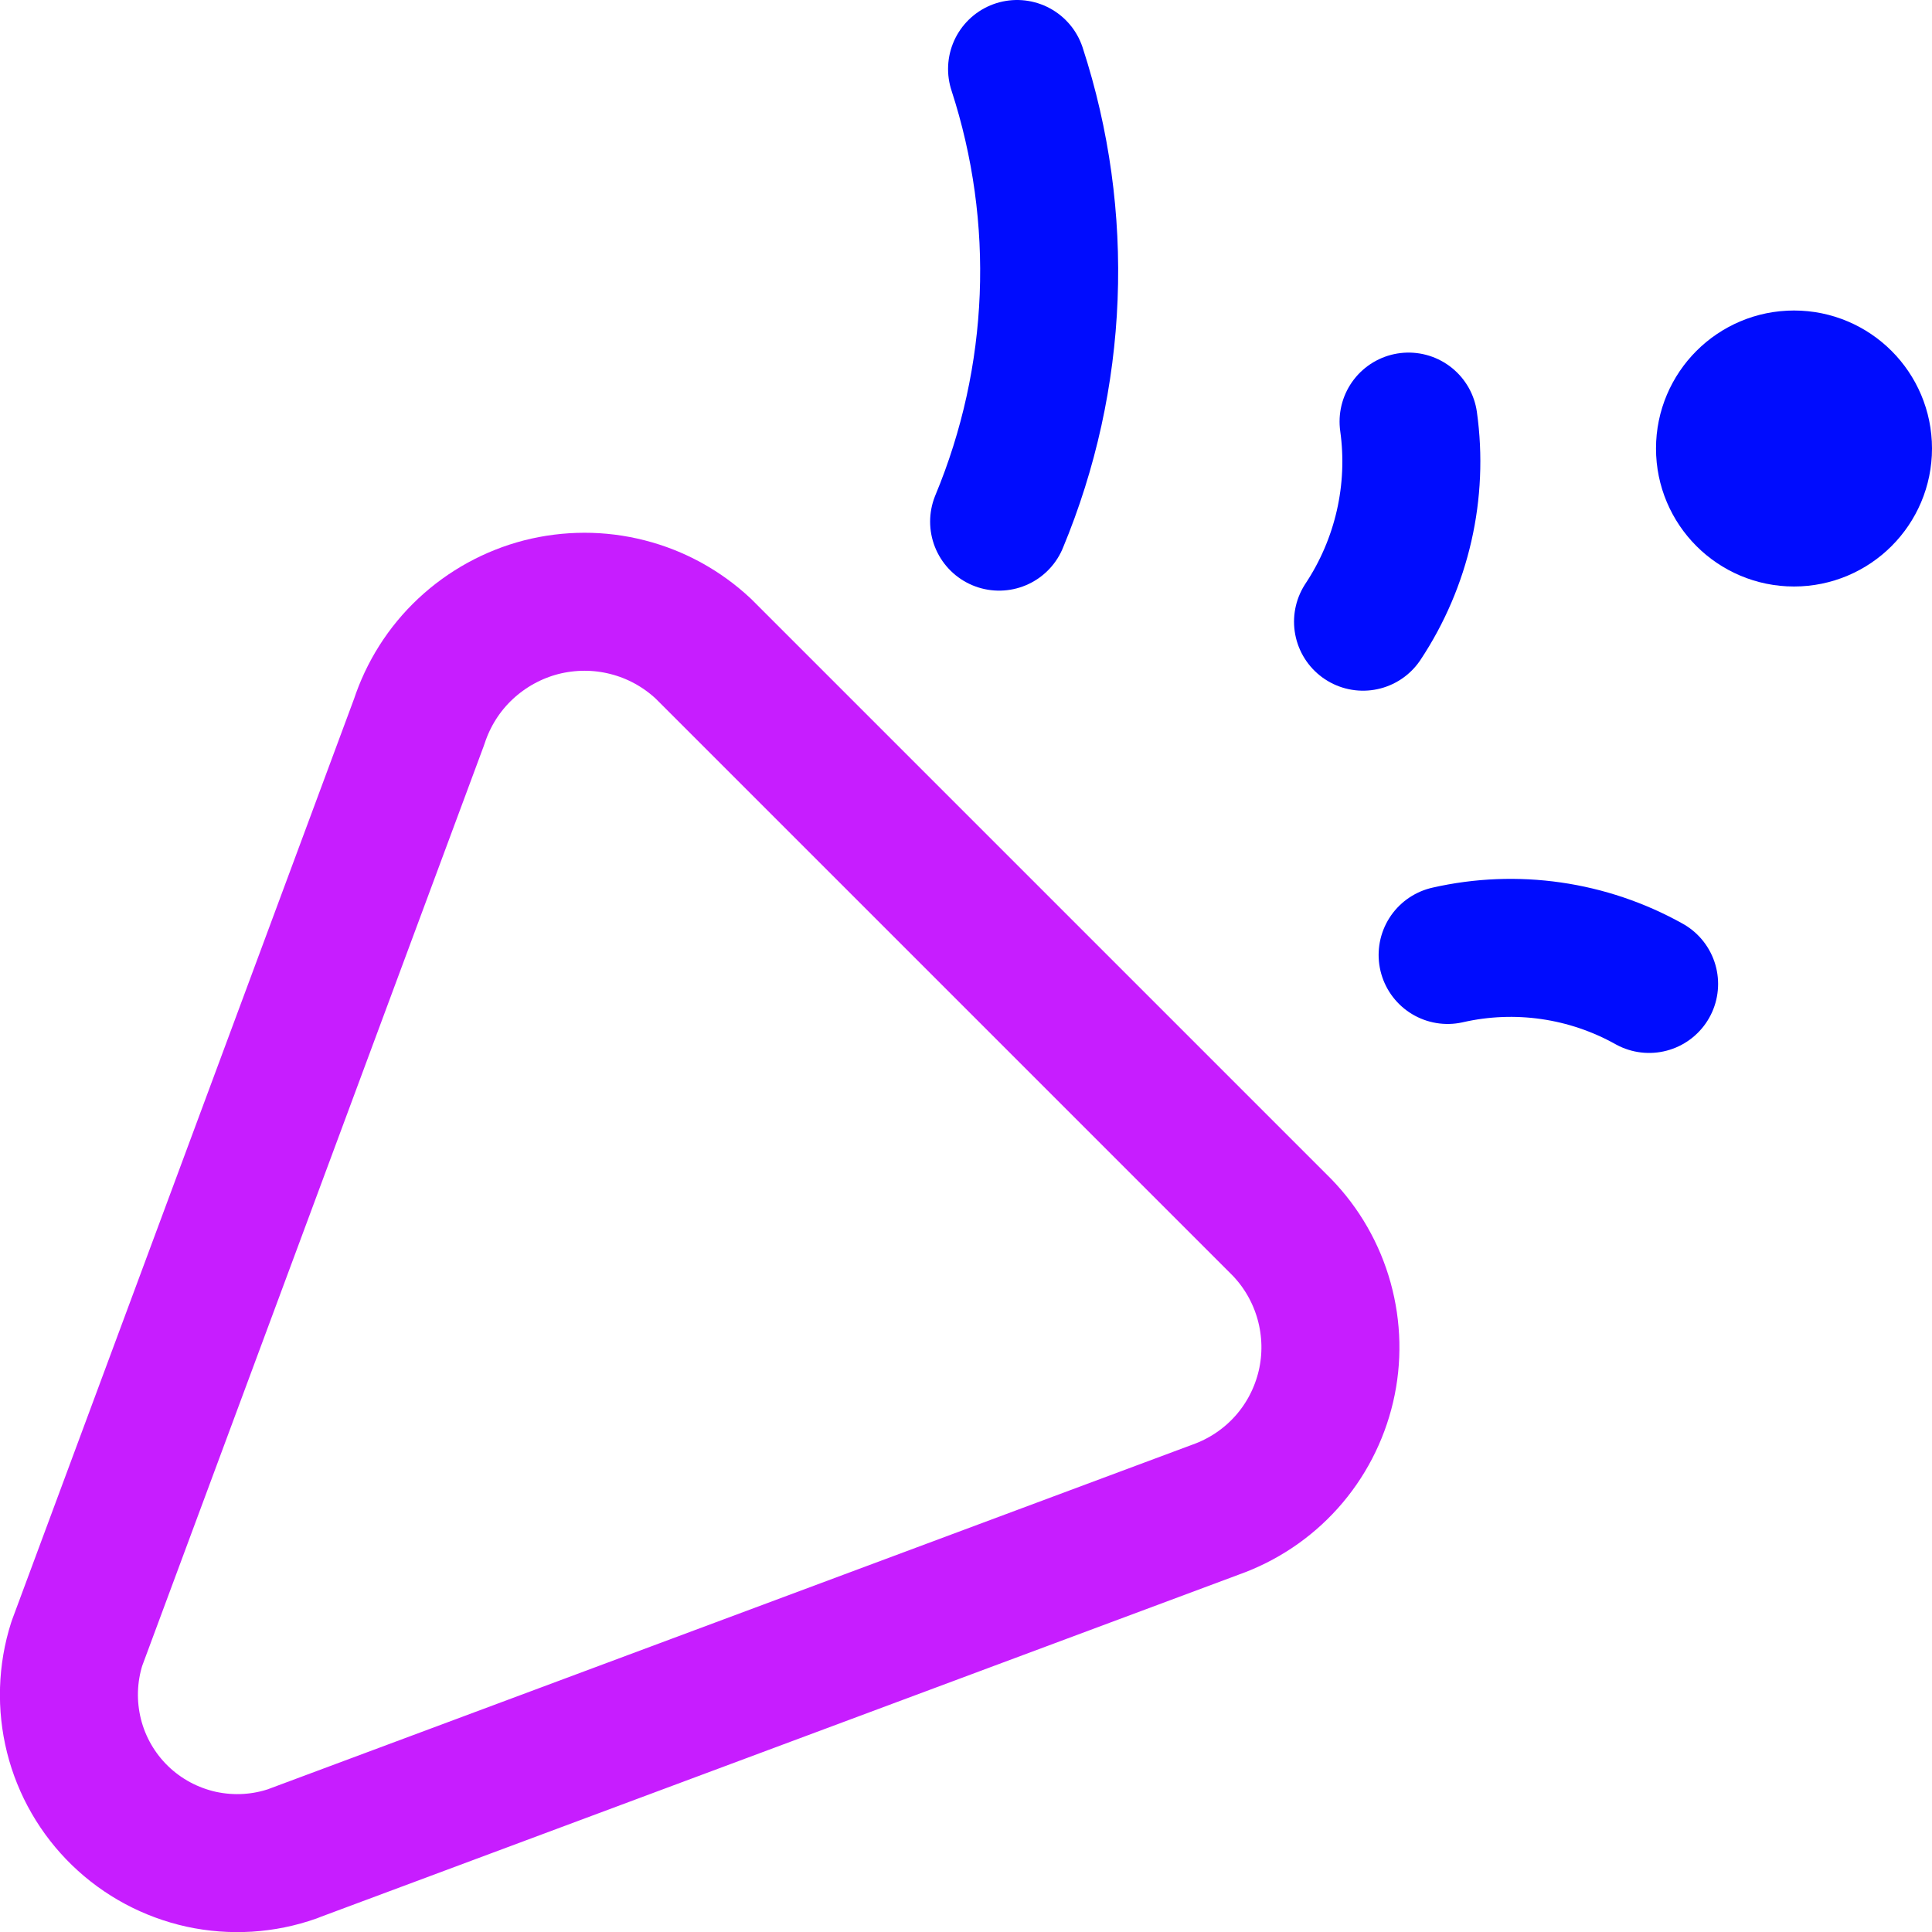 <svg xmlns="http://www.w3.org/2000/svg" fill="none" viewBox="0 0 14 14" id="Party-Popper--Streamline-Core-Neon" height="14" width="14"><desc>Party Popper Streamline Icon: https://streamlinehq.com</desc><g id="party-popper--hobby-entertainment-party-popper-confetti-event"><path id="Vector" stroke="#c71dff" stroke-linecap="round" stroke-linejoin="round" d="m2.127 13.43 6.68 -2.49c0.198 -0.07 0.375 -0.188 0.515 -0.344 0.14 -0.156 0.238 -0.345 0.286 -0.549 0.048 -0.204 0.043 -0.417 -0.013 -0.619 -0.056 -0.202 -0.162 -0.387 -0.308 -0.537l-4.19 -4.19c-0.155 -0.145 -0.344 -0.249 -0.549 -0.301 -0.206 -0.053 -0.421 -0.052 -0.626 0 -0.205 0.053 -0.394 0.157 -0.549 0.302 -0.155 0.145 -0.27 0.327 -0.336 0.529L0.557 11.91c-0.069 0.216 -0.076 0.448 -0.021 0.668 0.055 0.22 0.171 0.421 0.334 0.579 0.163 0.158 0.367 0.267 0.589 0.316 0.222 0.048 0.453 0.034 0.667 -0.042Z" stroke-width="1"></path><path id="Vector_2" stroke="#000cfe" stroke-linecap="round" stroke-linejoin="round" d="M11.95 7.13c-0.444 -0.248 -0.964 -0.323 -1.46 -0.21" stroke-width="1"></path><path id="Vector_3" stroke="#000cfe" stroke-linecap="round" stroke-linejoin="round" d="M9.877 4.505c0.283 -0.427 0.401 -0.943 0.33 -1.45" stroke-width="1"></path><path id="Vector_4" stroke="#000cfe" stroke-linecap="round" stroke-linejoin="round" d="M7.37 0.5c0.35 1.074 0.304 2.237 -0.13 3.28" stroke-width="1"></path><path id="Vector_5" stroke="#000cfe" stroke-linecap="round" stroke-linejoin="round" d="M13 3.75c-0.276 0 -0.5 -0.224 -0.5 -0.5s0.224 -0.5 0.5 -0.5 0.5 0.224 0.5 0.5 -0.224 0.5 -0.5 0.5Z" stroke-width="1"></path></g></svg>